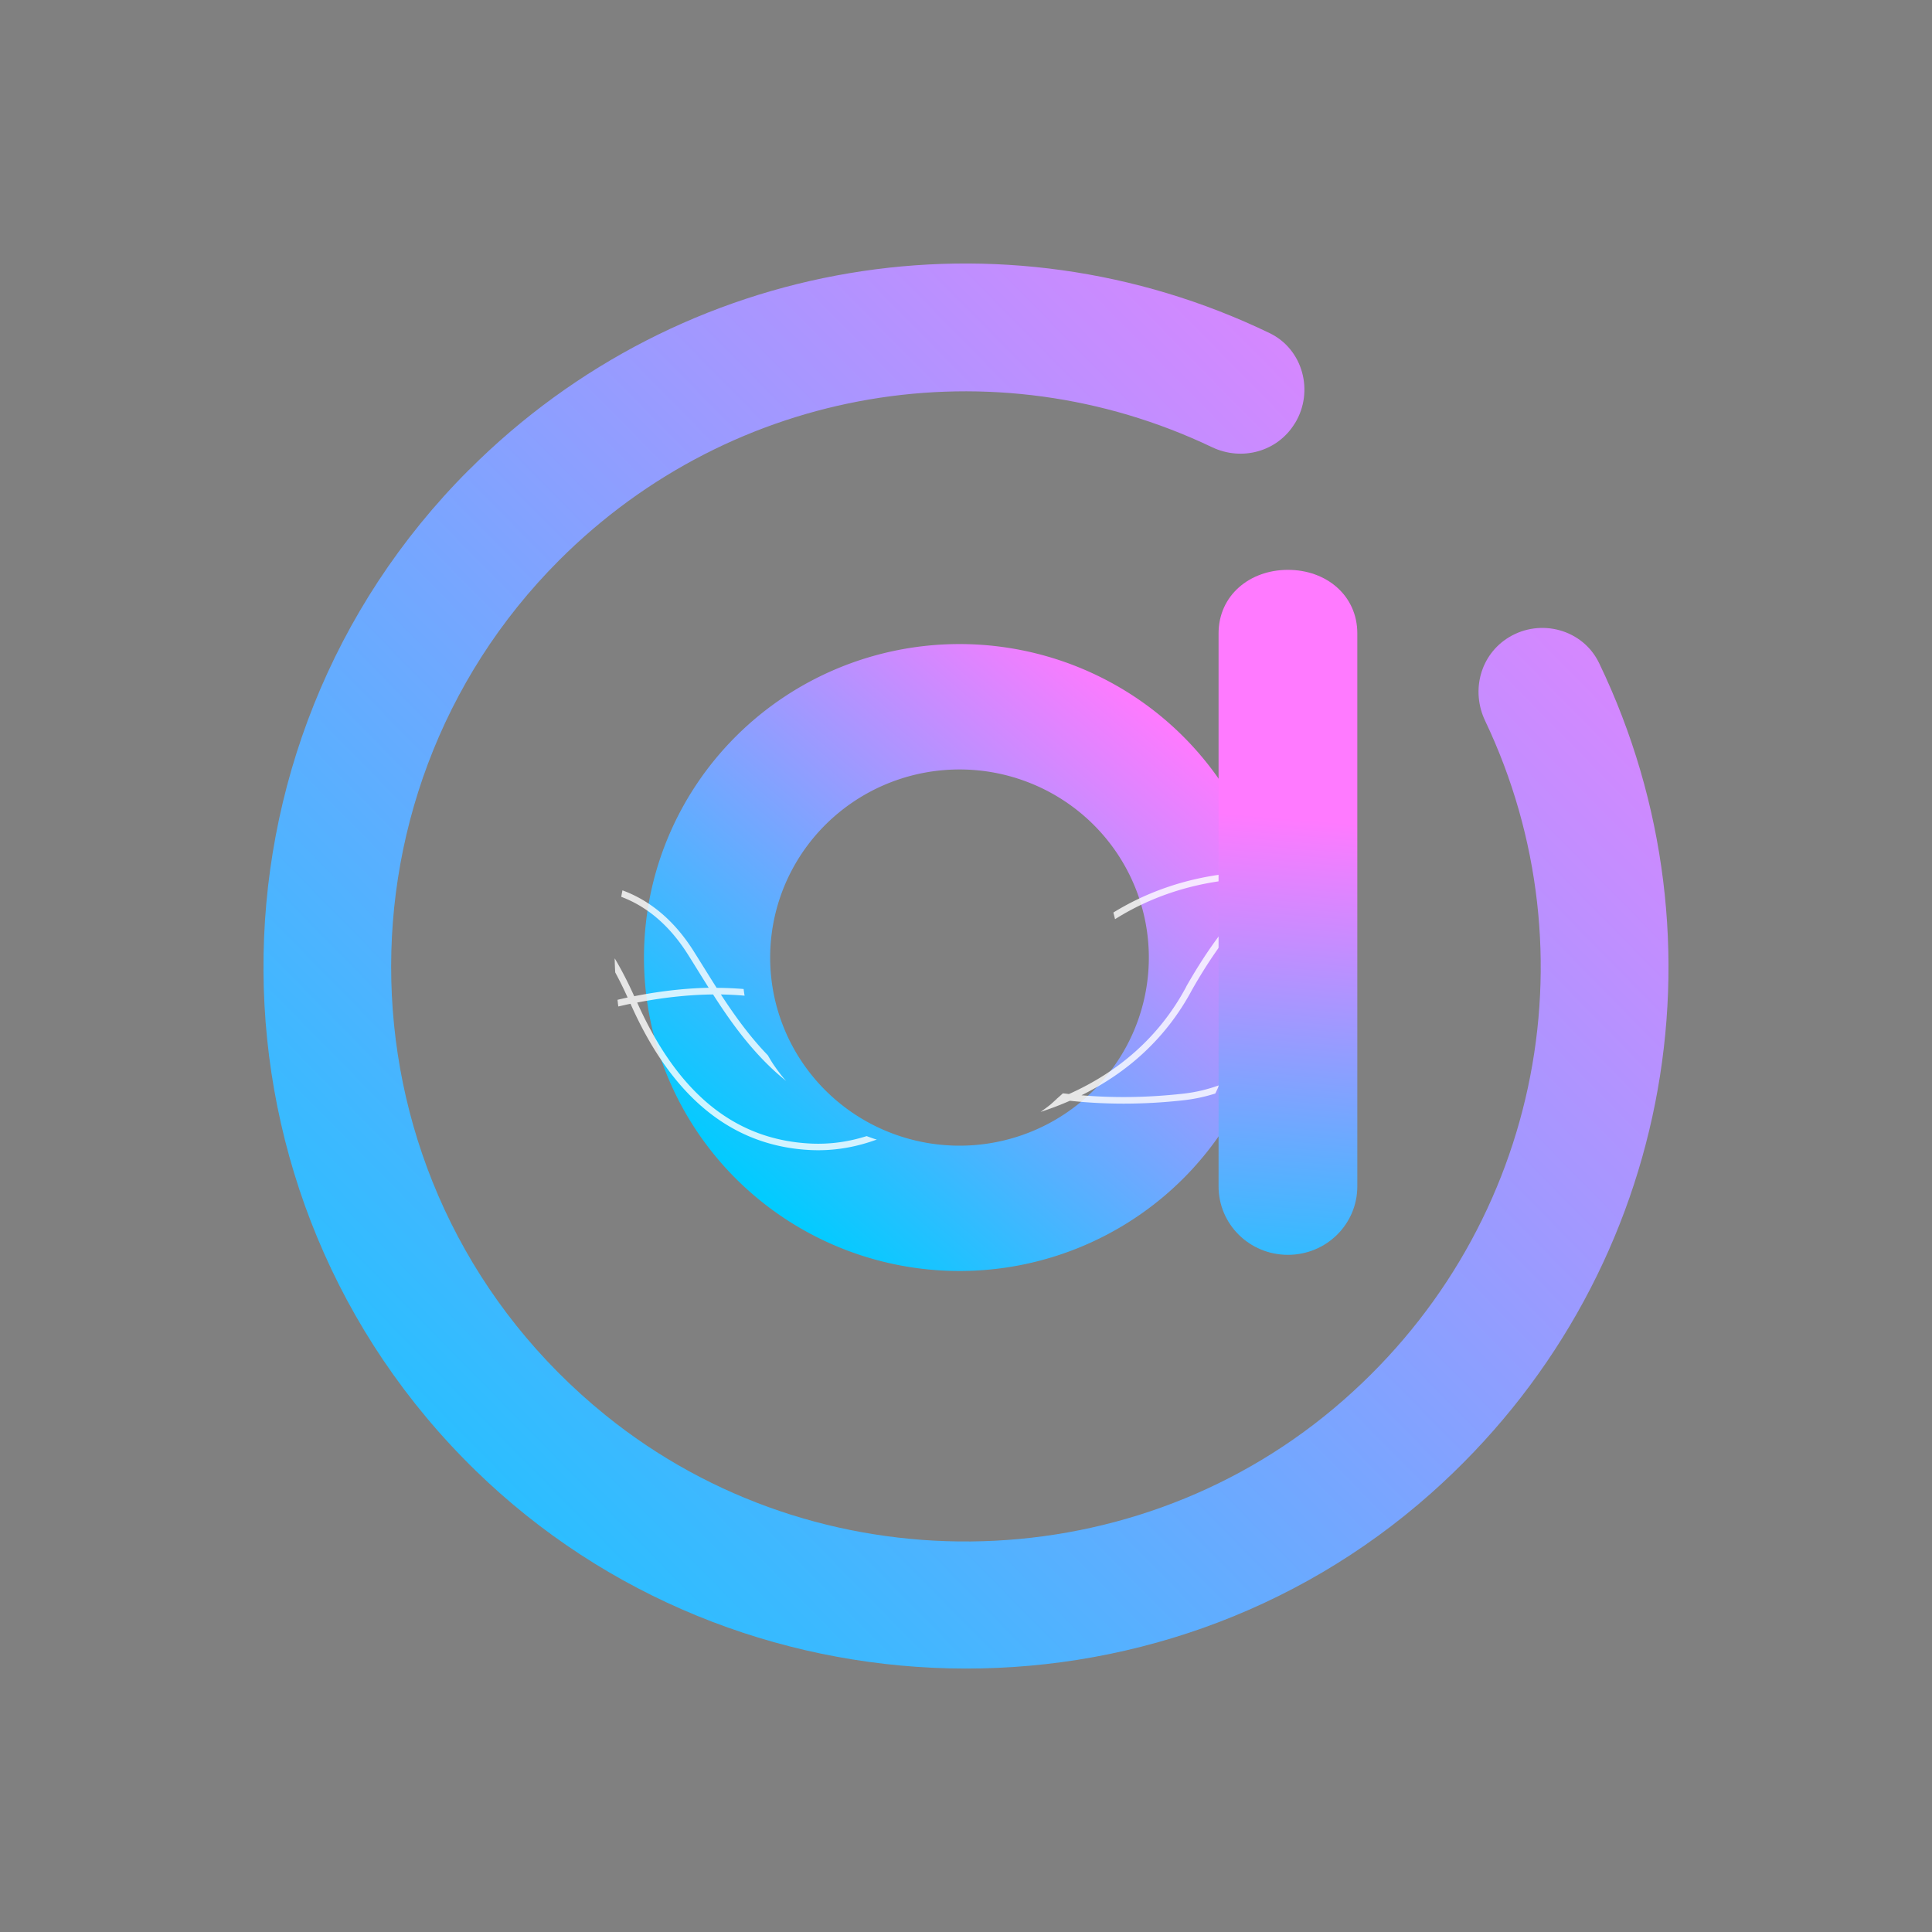 <?xml version="1.0" encoding="UTF-8" standalone="no"?>
<svg
   width="22"
   height="22"
   version="1.1"
   id="svg12"
   sodipodi:docname="audacious.svg"
   inkscape:version="1.3.2 (091e20ef0f, 2023-11-25)"
   xmlns:inkscape="http://www.inkscape.org/namespaces/inkscape"
   xmlns:sodipodi="http://sodipodi.sourceforge.net/DTD/sodipodi-0.dtd"
   xmlns:xlink="http://www.w3.org/1999/xlink"
   xmlns="http://www.w3.org/2000/svg"
   xmlns:svg="http://www.w3.org/2000/svg"
   xmlns:rdf="http://www.w3.org/1999/02/22-rdf-syntax-ns#"
   xmlns:cc="http://creativecommons.org/ns#"
   xmlns:dc="http://purl.org/dc/elements/1.1/">
  <rect width="100%" height="100%" fill="#808080" stroke="none"/>
  <defs
     id="defs16">
    <linearGradient
       id="linearGradient1-2"
       inkscape:collect="always">
      <stop
         style="stop-color:#00ccff;stop-opacity:1"
         offset="0"
         id="stop1-0" />
      <stop
         style="stop-color:#ff7aff;stop-opacity:1;"
         offset="1"
         id="stop2-6" />
    </linearGradient>
    <linearGradient
       inkscape:collect="always"
       xlink:href="#linearGradient1-2"
       id="linearGradient4-2"
       x1="3.389"
       y1="28.739"
       x2="28.306"
       y2="4.178"
       gradientUnits="userSpaceOnUse"
       gradientTransform="matrix(0.667,0,0,0.667,0.333,0.334)" />
    <linearGradient
       inkscape:collect="always"
       xlink:href="#linearGradient1-2"
       id="linearGradient3"
       gradientUnits="userSpaceOnUse"
       gradientTransform="matrix(2.52,0,0,2.52,6,4.648)"
       x1="1.069"
       y1="3.593"
       x2="2.92"
       y2="1.44" />
    <linearGradient
       inkscape:collect="always"
       xlink:href="#linearGradient1-2"
       id="linearGradient5"
       gradientUnits="userSpaceOnUse"
       gradientTransform="matrix(2.52,0,0,2.106,6.124,5.931)"
       x1="3.088"
       y1="4.533"
       x2="3.381"
       y2="1.607" />
  </defs>
  <sodipodi:namedview
     pagecolor="#02334b"
     bordercolor="#000000"
     borderopacity="1"
     objecttolerance="10"
     gridtolerance="10"
     guidetolerance="10"
     inkscape:pageopacity="0"
     inkscape:pageshadow="2"
     inkscape:window-width="1920"
     inkscape:window-height="994"
     id="namedview14"
     showgrid="true"
     inkscape:zoom="9.8125"
     inkscape:cx="-4.8917197"
     inkscape:cy="21.401274"
     inkscape:window-x="0"
     inkscape:window-y="0"
     inkscape:window-maximized="1"
     inkscape:current-layer="svg12"
     inkscape:lockguides="false"
     inkscape:document-rotation="0"
     inkscape:showpageshadow="true"
     inkscape:pagecheckerboard="true"
     inkscape:deskcolor="#02334b">
    <inkscape:grid
       type="xygrid"
       id="grid882"
       originx="-32"
       originy="-10"
       spacingy="1"
       spacingx="1"
       units="px"
       visible="true" />
  </sodipodi:namedview>
  <g
     id="22-22-audacious">
    <rect
       style="opacity:0.001"
       width="22"
       height="22"
       x="0"
       y="0"
       id="rect2" />
    <path
       d="m 5.339,5.351 c -3.144,3.146 -3.118,8.282 0.077,11.395 2.977,2.9 7.773,3.019 10.88,0.258 2.722,-2.419 3.444,-6.272 1.913,-9.454 -0.184,-0.382 -0.665,-0.513 -1.027,-0.293 -0.325,0.197 -0.434,0.607 -0.271,0.95 1.262,2.653 0.614,5.869 -1.723,7.831 -2.37,1.99 -5.887,2.024 -8.293,0.077 -3.068,-2.484 -3.244,-7.017 -0.527,-9.736 1.98,-1.981 4.953,-2.47 7.433,-1.287 0.341,0.163 0.748,0.051 0.944,-0.272 l 0.002,-0.002 c 0.219,-0.361 0.09,-0.842 -0.29,-1.025 -3.038,-1.465 -6.689,-0.872 -9.117,1.558 z"
       id="path1-0-5"
       style="fill:url(#linearGradient4-2);fill-opacity:1;stroke-width:0.291" />
    <path
       id="path431-0"
       d="M 10.926,7.334 A 3.593,3.57 0 0 0 7.333,10.904 3.593,3.57 0 0 0 10.926,14.473 3.593,3.57 0 0 0 14.519,10.904 3.593,3.57 0 0 0 10.926,7.334 Z m 0,1.428 a 2.156,2.142 0 0 1 2.156,2.142 2.156,2.142 0 0 1 -2.156,2.142 2.156,2.142 0 0 1 -2.156,-2.142 2.156,2.142 0 0 1 2.156,-2.142 z"
       style="fill:url(#linearGradient3);stroke-width:2.52" />
    <path
       id="path26828-4"
       style="opacity:0.8;fill:#ffffff;fill-opacity:1;stroke-width:0.632"
       d="m 14.065,10.015 a 3.593,3.57 0 0 0 -0.02,-0.073 c -0.026,0.003 -0.052,0.005 -0.078,0.008 -0.435,0.051 -0.879,0.189 -1.289,0.441 a 2.156,2.142 0 0 1 0.019,0.076 c 0.405,-0.255 0.845,-0.393 1.278,-0.444 0.03,-0.004 0.059,-0.006 0.089,-0.008 z" />
    <path
       id="path26822-8"
       style="opacity:0.8;fill:#ffffff;fill-opacity:1;stroke-width:0.632"
       d="m 13.839,12.451 a 3.593,3.57 0 0 0 0.008,-0.016 3.593,3.57 0 0 0 0.035,-0.077 c -0.135,0.049 -0.275,0.082 -0.42,0.097 -0.417,0.046 -0.798,0.047 -1.147,0.017 0.515,-0.254 0.962,-0.643 1.26,-1.203 0.164,-0.288 0.355,-0.575 0.578,-0.823 a 3.593,3.57 0 0 0 -0.007,-0.057 3.593,3.57 0 0 0 -0.008,-0.04 c -0.246,0.264 -0.453,0.574 -0.629,0.883 v 0.002 c -0.311,0.584 -0.788,0.979 -1.337,1.224 -0.023,-0.003 -0.046,-0.006 -0.069,-0.008 a 2.156,2.142 0 0 1 -0.073,0.065 c 0.002,1.98e-4 0.003,4.54e-4 0.004,6.32e-4 -0.003,0.002 -0.006,0.002 -0.008,0.004 a 2.156,2.142 0 0 1 -0.065,0.059 2.156,2.142 0 0 1 -0.112,0.083 c 0.114,-0.037 0.225,-0.079 0.334,-0.127 0.388,0.042 0.815,0.047 1.288,-0.005 0.127,-0.014 0.25,-0.04 0.369,-0.078 z" />
    <path
       id="path26816-7"
       d="m 7.088,10.138 a 3.593,3.57 0 0 0 -0.014,0.074 c 0.275,0.104 0.536,0.305 0.757,0.653 0.076,0.12 0.155,0.25 0.239,0.383 -0.288,0.006 -0.575,0.042 -0.848,0.096 -0.072,-0.16 -0.146,-0.303 -0.222,-0.431 a 3.593,3.57 0 0 0 -3.28e-4,0.009 3.593,3.57 0 0 0 0.006,0.151 c 0.048,0.089 0.095,0.183 0.141,0.286 -0.039,0.008 -0.077,0.017 -0.115,0.026 a 3.593,3.57 0 0 0 0.008,0.069 3.593,3.57 0 0 0 0.002,0.007 c 0.046,-0.011 0.092,-0.021 0.138,-0.031 0.496,1.119 1.202,1.626 2.053,1.666 0.264,0.012 0.515,-0.033 0.752,-0.12 a 2.156,2.142 0 0 1 -0.017,-0.004 2.156,2.142 0 0 1 -0.099,-0.035 c -0.202,0.064 -0.413,0.095 -0.632,0.085 -0.819,-0.038 -1.493,-0.514 -1.981,-1.606 0.279,-0.054 0.572,-0.089 0.864,-0.092 0.195,0.304 0.421,0.621 0.719,0.889 0.037,0.033 0.075,0.065 0.114,0.097 a 2.156,2.142 0 0 1 -0.025,-0.028 2.156,2.142 0 0 1 -0.126,-0.169 2.156,2.142 0 0 1 -0.058,-0.096 c -0.209,-0.216 -0.381,-0.457 -0.535,-0.693 0.09,0.002 0.181,0.006 0.27,0.014 a 2.156,2.142 0 0 1 -0.011,-0.076 c -0.102,-0.008 -0.204,-0.013 -0.307,-0.013 -0.093,-0.146 -0.181,-0.29 -0.265,-0.423 -0.231,-0.364 -0.511,-0.578 -0.806,-0.687 z"
       style="opacity:0.8;fill:#ffffff;fill-opacity:1;stroke-width:0.632" />
    <path
       id="rect29147-1"
       d="m 14.666,6.489 c 0.438,0 0.79,0.292 0.79,0.724 v 6.296 c 0,0.432 -0.353,0.78 -0.79,0.78 -0.438,0 -0.79,-0.348 -0.79,-0.78 V 7.213 c 0,-0.432 0.353,-0.724 0.79,-0.724 z"
       sodipodi:nodetypes="sssssss"
       style="fill:url(#linearGradient5);stroke-width:2.303" />
  </g>
</svg>
